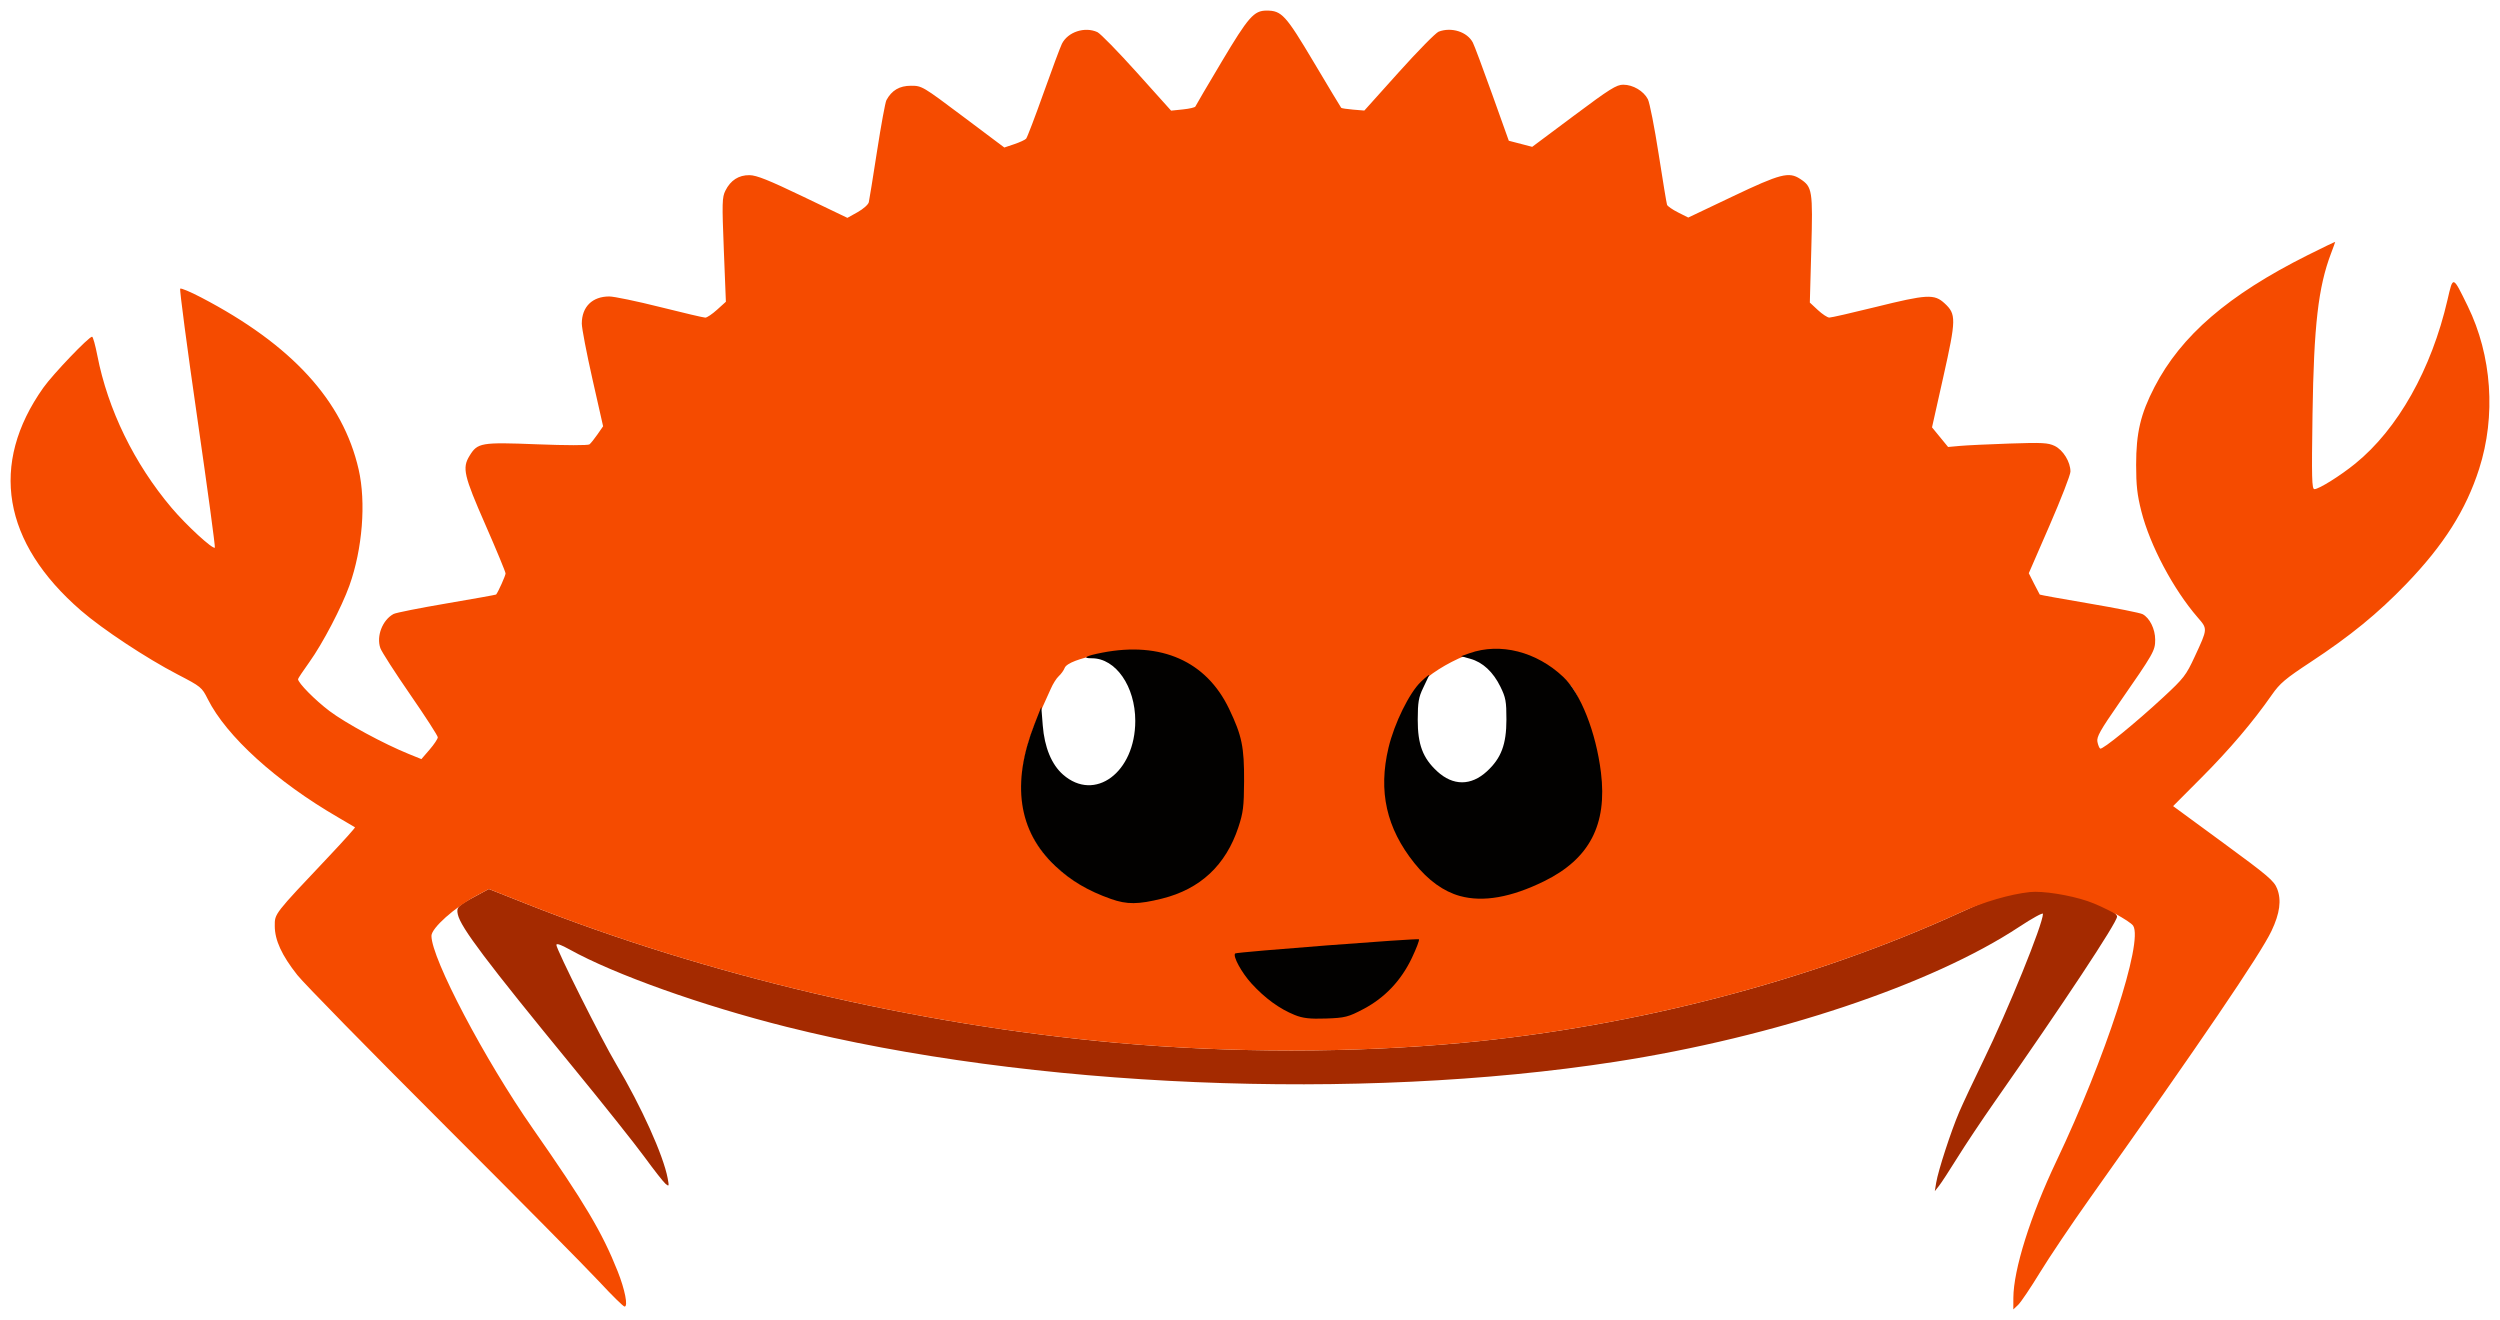 <?xml version="1.0" encoding="UTF-8" standalone="no"?>
<svg
   xmlns:dc="http://purl.org/dc/elements/1.1/"
   xmlns:cc="http://creativecommons.org/ns#"
   xmlns:rdf="http://www.w3.org/1999/02/22-rdf-syntax-ns#"
   xmlns:svg="http://www.w3.org/2000/svg"
   xmlns="http://www.w3.org/2000/svg"
   xmlns:sodipodi="http://sodipodi.sourceforge.net/DTD/sodipodi-0.dtd"
   xmlns:inkscape="http://www.inkscape.org/namespaces/inkscape"
   version="1.1"
   id="Layer_1"
   x="0px"
   y="0px"
   width="1180.566"
   height="623.345"
   viewBox="0 0 1180.566 623.345"
   enable-background="new 0 0 1434.979 947"
   xml:space="preserve"
   sodipodi:docname="ferris.svg"
   inkscape:version="1.0.1 (3bc2e813f5, 2020-09-07)"><defs
   id="defs49" /><sodipodi:namedview
   pagecolor="#ffffff"
   bordercolor="#666666"
   borderopacity="1"
   objecttolerance="10"
   gridtolerance="10"
   guidetolerance="10"
   inkscape:pageopacity="0"
   inkscape:pageshadow="2"
   inkscape:window-width="3840"
   inkscape:window-height="2096"
   id="namedview47"
   showgrid="false"
   inkscape:zoom="0.91848034"
   inkscape:cx="327.93064"
   inkscape:cy="591.13829"
   inkscape:window-x="0"
   inkscape:window-y="27"
   inkscape:window-maximized="1"
   inkscape:current-layer="Layer_1"
   inkscape:document-rotation="0"
   fit-margin-top="5"
   fit-margin-left="5"
   fit-margin-right="5"
   fit-margin-bottom="5"
   lock-margins="true" />
<!--<rect fill="#FFFFFF" width="1434.979" height="947"/>-->


















<g
   id="g1322"
   transform="translate(-136.627,1779.682)"><path
     style="fill:#a42a00"
     d="m 1050.95,-1221.186 c 0.928,-5.708 7.015,-24.392 10.869,-33.366 1.803,-4.199 6.904,-15.059 11.336,-24.134 11.736,-24.033 28.21,-64.594 28.21,-69.458 0,-0.695 -5.012,2.046 -11.138,6.093 -41.421,27.36 -115.427,52.088 -190.862,63.774 -121.435,18.811 -276.474,12.28 -391.237,-16.481 -39.83,-9.982 -81.38,-24.796 -102.513,-36.55 -4.071,-2.264 -6.25,-3.017 -6.25,-2.161 0,2.178 21.21,44.48 28.22,56.282 11.961,20.139 22.34,43.154 24.352,54 0.695,3.745 0.629,3.907 -1.024,2.537 -0.971,-0.805 -5.429,-6.485 -9.907,-12.623 -4.477,-6.138 -19.712,-25.279 -33.854,-42.537 -40.905,-49.916 -52.981,-65.932 -54.325,-72.048 -0.75,-3.415 -0.119,-4.048 8.848,-8.88 l 5.811,-3.131 17.689,6.998 c 85.507,33.828 184.263,57.083 278.689,65.625 53.712,4.859 112.077,4.862 163.5,0.01 81.966,-7.737 165.27,-29.58 235.376,-61.716 17.118,-7.847 31.699,-13.409 44.564,-11.453 12.247,1.863 29.06,10.801 29.06,13.577 0,2.742 -25.395,41.157 -57.956,87.671 -5.879,8.398 -13.718,20.153 -17.42,26.121 -3.702,5.968 -7.621,11.976 -8.71,13.351 l -1.98,2.5 0.651,-4 z"
     id="path1284"
     sodipodi:nodetypes="cssssssssssssssscsscssssssccc" /><path
     style="fill:#f54b00"
     d="m 1087.387,-1166.758 c 0.053,-13.391 8.075,-38.852 20.408,-64.777 23.018,-48.385 40.928,-103.288 36.193,-110.95 -1.363,-2.206 -14.2,-9.173 -21.433,-11.633 -8.662,-2.946 -21.416,-4.954 -27.375,-4.309 -9.359,1.012 -22.073,4.727 -32.437,9.478 -70.106,32.136 -153.411,53.978 -235.376,61.716 -51.423,4.854 -109.788,4.852 -163.5,-0.01 -94.426,-8.543 -193.182,-31.797 -278.689,-65.625 l -17.689,-6.998 -5.811,3.11 c -10.327,5.527 -21.311,15.322 -21.311,19.003 0,10.676 25.139,58.464 47.907,91.069 24.419,34.97 32.726,48.945 40.04,67.363 3.422,8.618 4.995,16.637 3.262,16.637 -0.585,0 -5.934,-5.255 -11.886,-11.678 -5.952,-6.423 -39.231,-40.06 -73.952,-74.75 -34.721,-34.69 -65.639,-66.248 -68.706,-70.129 -7.338,-9.284 -10.642,-16.467 -10.655,-23.16 -0.011,-5.916 -0.496,-5.291 25.385,-32.681 7.092,-7.505 12.717,-13.776 12.5,-13.934 -0.217,-0.158 -3.77,-2.244 -7.895,-4.636 -29.29,-16.981 -52.815,-38.321 -61.625,-55.9 -2.807,-5.601 -3.146,-5.877 -14.322,-11.684 -14.731,-7.655 -35.37,-21.302 -45.54,-30.112 -37.094,-32.135 -43.349,-69.173 -17.778,-105.265 4.48,-6.323 21.45,-24.075 23.008,-24.068 0.416,0 1.529,3.979 2.472,8.838 4.957,25.536 17.443,51.149 35.106,72.013 6.969,8.231 19.449,19.709 20.398,18.76 0.268,-0.268 -3.455,-27.745 -8.273,-61.06 -4.818,-33.316 -8.459,-60.874 -8.092,-61.241 0.367,-0.367 4.825,1.504 9.907,4.157 42.799,22.352 66.937,48.718 74.359,81.219 3.554,15.562 1.808,37.565 -4.348,54.81 -3.626,10.157 -12.666,27.445 -18.883,36.11 -2.964,4.131 -5.389,7.775 -5.389,8.098 0,1.774 8.055,9.938 14.88,15.081 7.633,5.752 25.594,15.476 37.498,20.302 l 5.878,2.383 3.869,-4.487 c 2.128,-2.468 3.87,-5.083 3.872,-5.811 10e-4,-0.728 -5.859,-9.808 -13.024,-20.177 -7.165,-10.369 -13.512,-20.247 -14.107,-21.951 -1.966,-5.639 1.014,-13.308 6.261,-16.116 1.085,-0.581 12.373,-2.826 25.084,-4.989 12.711,-2.163 23.209,-4.048 23.327,-4.188 0.964,-1.141 4.461,-8.946 4.461,-9.956 0,-0.704 -4.275,-11.033 -9.5,-22.953 -10.213,-23.299 -11.03,-26.825 -7.54,-32.548 3.814,-6.256 5.361,-6.522 31.851,-5.487 13.863,0.541 24.158,0.556 24.819,0.034 0.621,-0.49 2.323,-2.613 3.781,-4.717 l 2.652,-3.826 -5.031,-22.262 c -2.767,-12.244 -5.031,-24.035 -5.031,-26.201 0,-7.955 4.94,-12.839 12.987,-12.839 2.248,0 13.053,2.25 24.013,5 10.96,2.75 20.56,5 21.335,5 0.774,0 3.275,-1.688 5.556,-3.75 l 4.148,-3.75 -0.973,-24.5 c -0.884,-22.276 -0.818,-24.812 0.73,-27.935 2.444,-4.931 6.292,-7.408 11.415,-7.348 3.316,0.039 9.041,2.33 25.247,10.107 l 20.959,10.057 4.825,-2.691 c 2.654,-1.48 5.034,-3.59 5.289,-4.69 0.255,-1.1 2.01,-11.986 3.899,-24.191 1.889,-12.205 3.874,-23.005 4.41,-24 2.502,-4.642 6.185,-6.809 11.57,-6.809 5.206,0 5.417,0.125 24.683,14.582 l 19.432,14.582 4.694,-1.582 c 2.581,-0.87 5.101,-2.032 5.599,-2.582 0.498,-0.55 4.19,-10.225 8.204,-21.5 4.014,-11.275 7.923,-21.757 8.686,-23.294 2.789,-5.616 10.785,-8.26 16.754,-5.54 1.407,0.641 9.816,9.247 18.688,19.125 l 16.13,17.96 5.593,-0.577 c 3.076,-0.318 5.719,-0.936 5.873,-1.375 0.154,-0.439 5.744,-9.96 12.422,-21.158 12.626,-21.17 15.222,-24.129 21.179,-24.137 7.154,-0.01 9.015,2.024 22.317,24.386 6.907,11.611 12.733,21.298 12.947,21.528 0.214,0.23 2.76,0.614 5.656,0.855 l 5.267,0.437 16.308,-18.158 c 8.97,-9.987 17.428,-18.584 18.797,-19.105 6.035,-2.295 13.464,0.073 16.127,5.141 0.698,1.327 4.805,12.305 9.127,24.396 l 7.859,21.983 5.526,1.439 5.526,1.439 19.649,-14.672 c 17.032,-12.718 20.142,-14.672 23.347,-14.668 4.59,0 9.614,2.968 11.626,6.857 0.839,1.622 3.122,13.23 5.074,25.794 1.952,12.564 3.741,23.389 3.976,24.054 0.235,0.665 2.586,2.294 5.224,3.62 l 4.797,2.411 21,-9.991 c 22.538,-10.723 26.51,-11.755 31.832,-8.268 5.774,3.783 6.035,5.427 5.27,33.199 l -0.694,25.208 3.796,3.529 c 2.088,1.941 4.519,3.541 5.402,3.556 0.883,0.015 10.691,-2.223 21.796,-4.973 24.446,-6.054 27.792,-6.233 32.648,-1.75 5.538,5.113 5.497,7.464 -0.605,34.72 l -5.338,23.844 3.795,4.631 3.795,4.631 5.652,-0.512 c 3.108,-0.281 13.617,-0.78 23.352,-1.109 15.434,-0.521 18.161,-0.379 21.3,1.111 3.997,1.897 7.512,7.603 7.48,12.143 -0.011,1.534 -4.442,12.958 -9.846,25.385 l -9.827,22.595 2.468,4.905 c 1.358,2.698 2.577,5.031 2.71,5.185 0.133,0.154 10.657,2.053 23.386,4.219 12.729,2.166 24.065,4.431 25.19,5.033 3.341,1.788 5.931,7.034 5.935,12.021 0,5.215 -0.612,6.298 -17.038,29.961 -8.941,12.88 -10.681,15.982 -10.245,18.265 0.289,1.512 0.881,2.97 1.316,3.239 1.035,0.639 16.749,-12.153 29.846,-24.297 9.653,-8.95 10.682,-10.281 14.777,-19.104 6.197,-13.353 6.174,-13.041 1.372,-18.59 -11.488,-13.273 -22.484,-34.003 -26.56,-50.069 -1.954,-7.705 -2.465,-12.243 -2.465,-21.927 0,-15.161 2.085,-24.006 8.658,-36.732 12.544,-24.287 34.856,-43.515 72.225,-62.241 7.215,-3.615 13.117,-6.457 13.117,-6.316 -3e-4,0.141 -0.878,2.566 -1.95,5.387 -6.051,15.92 -8.131,33.995 -8.761,76.12 -0.45,30.122 -0.319,35.25 0.901,35.25 2.117,0 12.188,-6.297 19.302,-12.069 20.074,-16.287 35.975,-44.527 43.54,-77.327 2.66,-11.532 2.426,-11.605 9.555,2.967 11.408,23.318 13.405,51.824 5.385,76.857 -6.222,19.421 -16.695,35.949 -34.472,54.403 -13.335,13.843 -26.405,24.518 -45,36.754 -12.073,7.944 -14.61,10.086 -18.429,15.563 -8.908,12.774 -19.855,25.662 -33.078,38.941 l -13.532,13.59 23.747,17.41 c 21.232,15.566 23.921,17.856 25.389,21.619 2.101,5.385 1.264,11.619 -2.676,19.921 -5.211,10.98 -33.264,52.269 -86.009,126.588 -8.477,11.944 -19,27.597 -23.385,34.785 -4.385,7.188 -8.998,14.031 -10.25,15.208 l -2.277,2.139 0.022,-5.424 z m -310.572,-136.24 c 9.429,-4.478 17.228,-12.108 21.94,-21.465 4.988,-9.905 4.866,-11.035 -1.139,-10.514 -2.612,0.227 -20.643,1.691 -40.067,3.254 -19.424,1.563 -35.563,3.088 -35.864,3.389 -1.034,1.034 3.846,9.618 8.259,14.527 13.114,14.586 30.485,18.592 46.872,10.809 z m -93.216,-52.616 c 20.832,-5.328 33.458,-17.931 38.225,-38.156 2.23,-9.461 2.019,-27.722 -0.431,-37.302 -6.077,-23.76 -20.572,-37.619 -42.541,-40.675 -12.989,-1.807 -37.7,2.882 -39.462,7.488 -0.437,1.143 -1.684,2.878 -2.771,3.857 -1.087,0.979 -2.792,3.679 -3.789,6 -0.997,2.321 -3.274,7.37 -5.059,11.22 -18.748,40.43 -6.497,73.365 32.396,87.093 8.177,2.886 13.578,2.996 23.433,0.475 z m 167.411,-3.17 c 12.499,-3.833 26.573,-11.802 31.788,-18 12.194,-14.492 12.753,-39.081 1.527,-67.264 -3.73,-9.366 -4.946,-11.333 -9.659,-15.641 -2.965,-2.71 -8.76,-6.592 -12.877,-8.627 -6.211,-3.07 -8.836,-3.777 -15.423,-4.159 -4.366,-0.253 -9.963,0.05 -12.438,0.674 -6.973,1.756 -16.762,6.801 -23.206,11.96 -13.982,11.194 -23.166,42.173 -18.426,62.16 2.79,11.766 12.129,26.148 22.274,34.3 8.4,6.75 23.295,8.629 36.44,4.598 z"
     id="path1286"
     sodipodi:nodetypes="csssssscscsssssssssssssssscssssscsssssscscssssssssscscsssssscsscscsssssscsssssscssscssscsssscccscsssscssscssssscccssssscsssscsssssssssssssssssssssscsssssscccssssssssssssssssssssssscssss" /><g
     id="g1300"><path
       style="fill:#020100;stroke-width:1.023"
       d="m 826.021,-1356.572 c -7.707,-2.139 -14.958,-7.369 -21.454,-15.476 -13.254,-16.54 -17.162,-33.94 -12.248,-54.541 2.754,-11.546 9.843,-25.958 15.342,-31.188 2.365,-2.25 4.104,-3.63 3.864,-3.068 -0.24,0.562 -1.548,3.323 -2.907,6.135 -2.072,4.286 -2.476,6.684 -2.5,14.827 -0.035,11.748 2.382,18.178 9.191,24.455 7.484,6.898 15.988,6.898 23.471,0 6.768,-6.239 9.202,-12.697 9.216,-24.455 0.01,-8.575 -0.323,-10.396 -2.842,-15.524 -3.441,-7.007 -8.387,-11.584 -14.262,-13.195 l -4.359,-1.196 4.03,-1.418 c 14.516,-5.108 31.599,-0.777 44.317,11.234 8.182,7.728 15.427,26.121 17.757,45.085 3.03,24.658 -5.406,40.815 -26.81,51.344 -15.614,7.681 -28.889,10.008 -39.806,6.979 z"
       id="path1295" /><path
       style="fill:#020100;stroke-width:1.019"
       d="m 661.304,-1355.152 c -10.818,-3.816 -19.087,-8.691 -26.368,-15.547 -17.487,-16.465 -20.779,-39.023 -9.785,-67.036 l 3.2,-8.154 0.692,8.781 c 0.815,10.343 4.163,18.462 9.57,23.21 15,13.17 34.12,-1.045 34.12,-25.366 0,-16.245 -9.213,-29.558 -20.454,-29.558 -4.994,0 -2.848,-1.169 4.898,-2.668 27.797,-5.38 49.106,4.065 59.851,26.527 6.077,12.705 7.17,17.987 7.086,34.238 -0.062,11.914 -0.422,14.819 -2.683,21.653 -5.943,17.962 -17.968,29.216 -36.039,33.728 -11.217,2.801 -16.573,2.844 -24.089,0.193 z"
       id="path1293" /><path
       style="fill:#020100;stroke-width:1.09"
       d="m 747.995,-1300.396 c -7.166,-2.894 -14.002,-7.873 -20.363,-14.833 -4.724,-5.17 -8.982,-13.004 -7.721,-14.209 0.702,-0.672 86.206,-7.253 86.78,-6.68 0.311,0.311 -1.194,4.272 -3.345,8.802 -5.069,10.673 -12.77,18.798 -22.872,24.129 -7.136,3.766 -8.73,4.17 -17.658,4.477 -7.615,0.261 -10.935,-0.116 -14.821,-1.685 z"
       id="path1282" /></g></g></svg>
